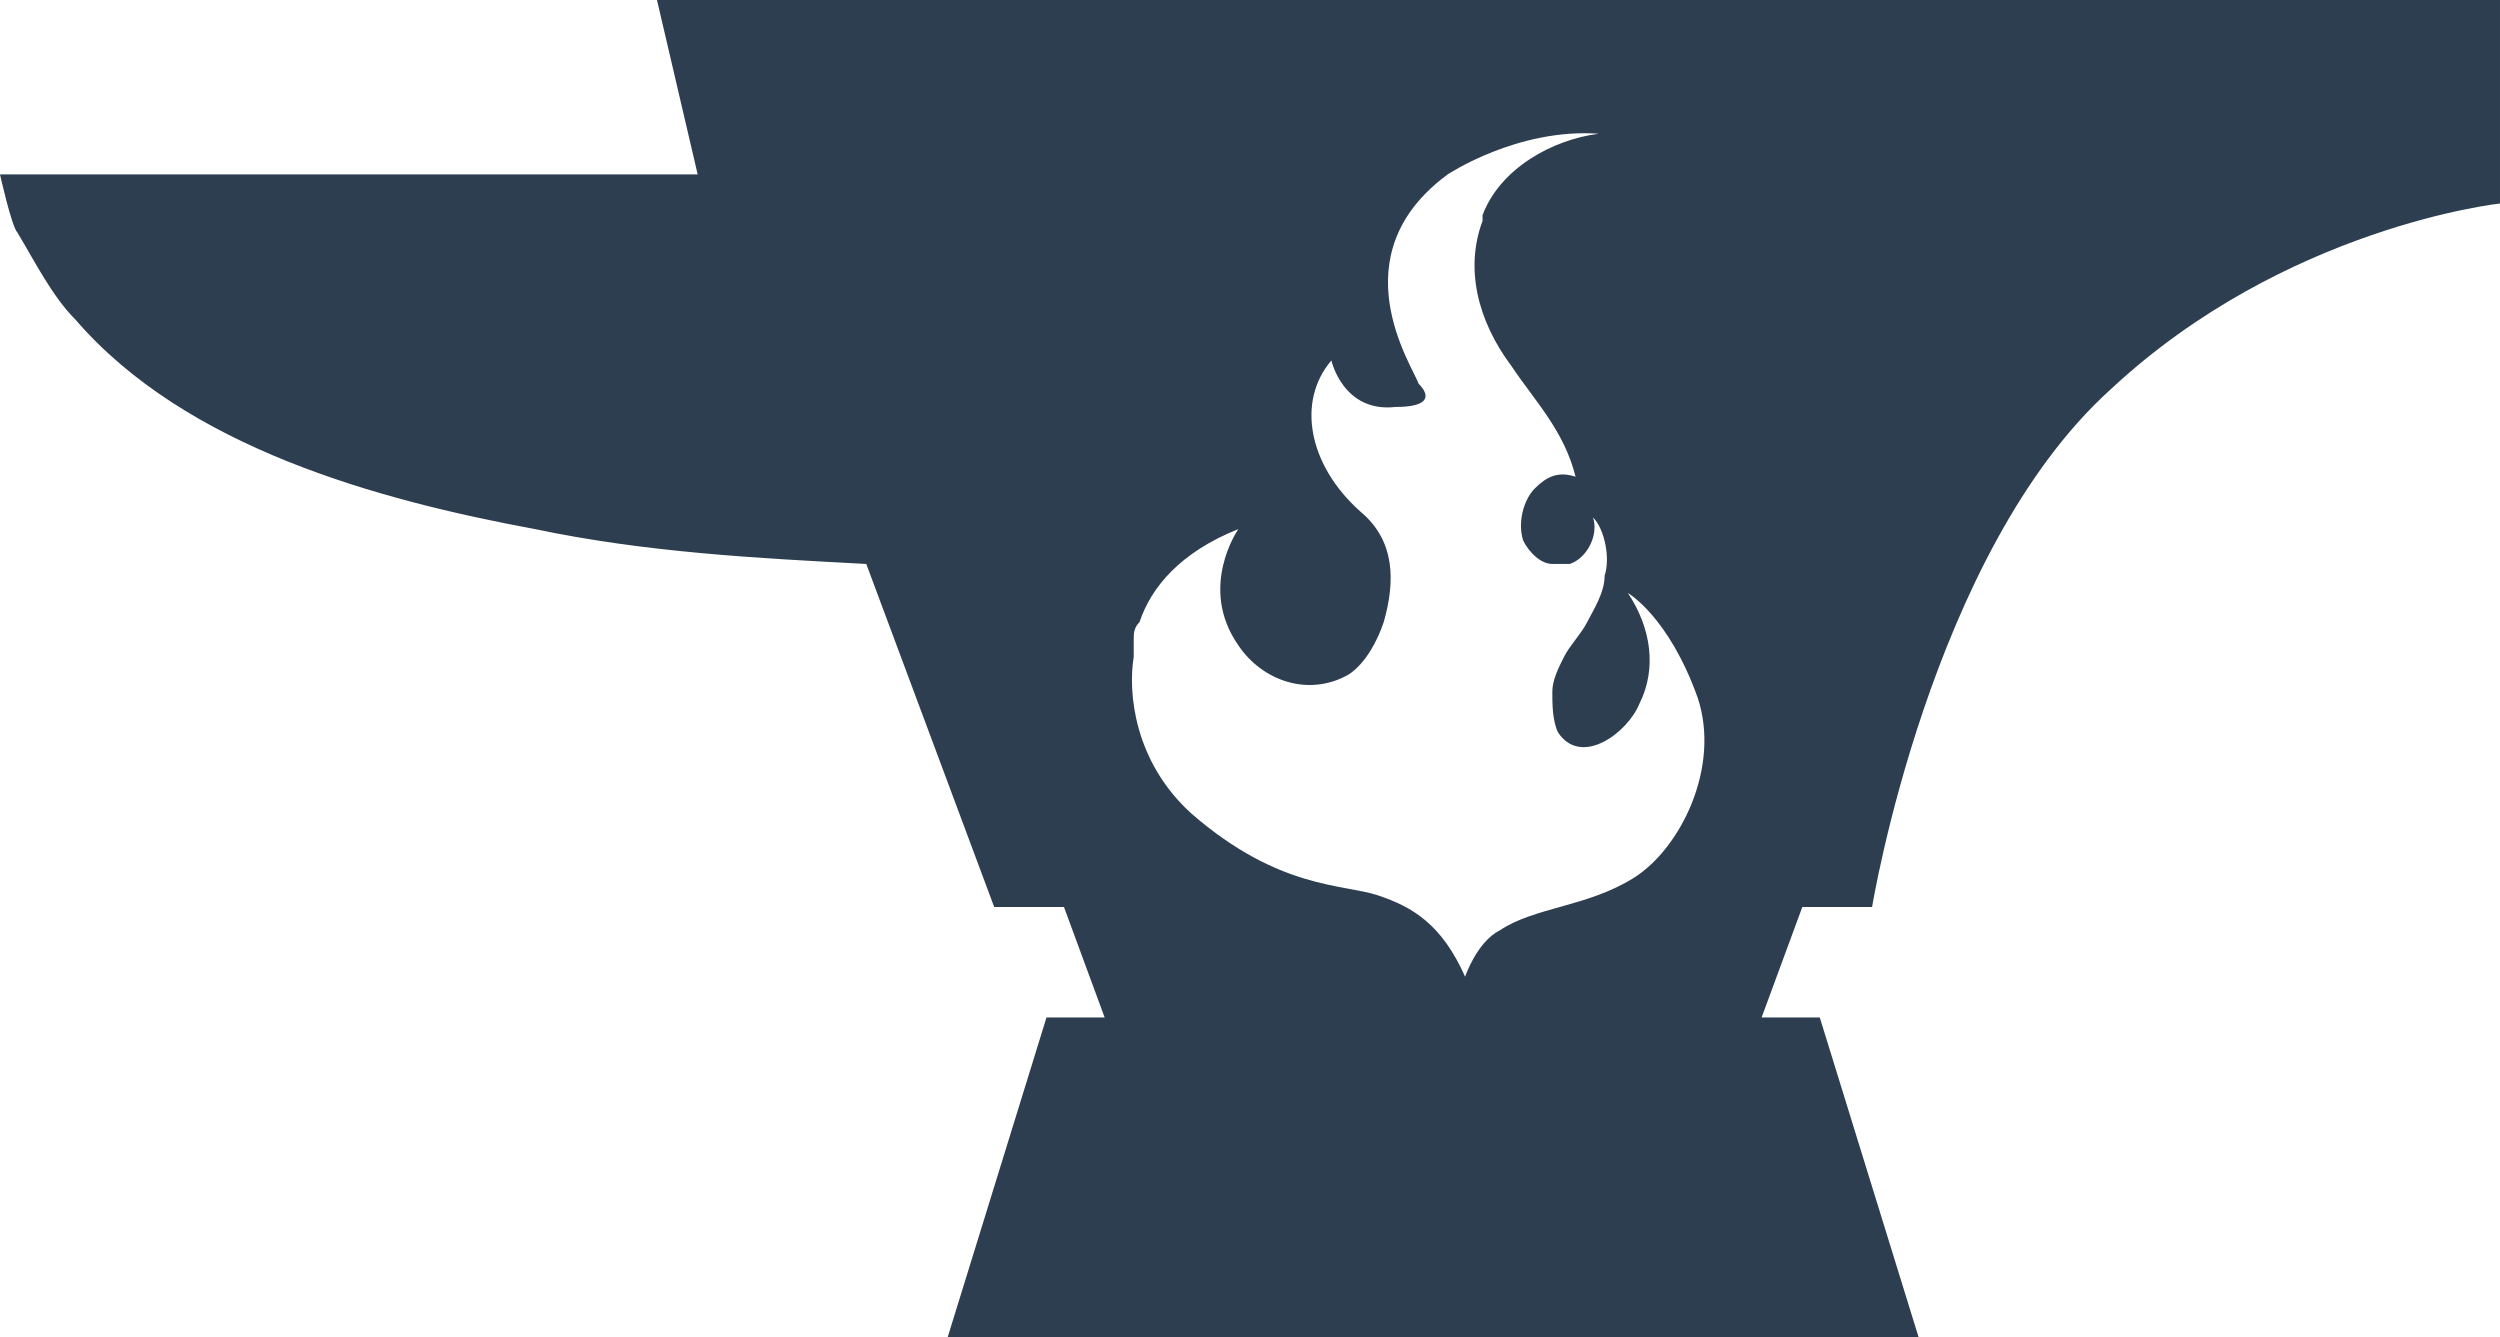 <?xml version="1.0" encoding="utf-8"?>
<!-- Generator: Adobe Illustrator 19.0.0, SVG Export Plug-In . SVG Version: 6.00 Build 0)  -->
<svg version="1.1" id="Layer_2" xmlns="http://www.w3.org/2000/svg" xmlns:xlink="http://www.w3.org/1999/xlink" x="0px" y="0px"
	 viewBox="-2017 853 43 23" style="enable-background:new -2017 853 43 23;" xml:space="preserve">
<style type="text/css">
	.st0{fill:#2c3e50;}
</style>
<path class="st0" d="M-2005.7,853l0.7,3c-3.5,0-12,0-12,0s0.2,0.9,0.3,1c0.3,0.5,0.6,1.1,1,1.5c1.9,2.2,5.2,3.1,7.9,3.6
	c1.9,0.4,3.8,0.5,5.7,0.6l2.2,5.9h1.2l0.7,1.9h-1l-1.7,5.5h16.7l-1.7-5.5h-1l0.7-1.9h1.2c0,0,1-6.1,4.1-8.9c3-2.8,6.7-3.2,6.7-3.2
	V853H-2005.7z M-1988.9,868.1c-0.8,0.5-1.7,0.5-2.3,0.9c-0.4,0.2-0.6,0.8-0.6,0.8c-0.4-0.9-0.9-1.2-1.5-1.4
	c-0.6-0.2-1.7-0.1-3.2-1.4c-1-0.9-1.1-2.1-1-2.7v-0.1c0-0.1,0-0.1,0-0.2s0-0.2,0.1-0.3l0,0l0,0c0.2-0.6,0.7-1.2,1.7-1.6
	c0,0-0.7,1,0,2c0.4,0.6,1.2,0.9,1.9,0.5c0.3-0.2,0.5-0.6,0.6-0.9c0.2-0.7,0.2-1.4-0.4-1.9c-0.9-0.8-1.1-1.9-0.5-2.6
	c0,0,0.2,0.9,1.1,0.8c0.6,0,0.6-0.2,0.4-0.4c-0.1-0.3-1.4-2.2,0.5-3.6c0,0,1.2-0.8,2.6-0.7c-0.8,0.1-1.7,0.6-2,1.4c0,0,0,0,0,0.1
	c-0.3,0.8-0.1,1.7,0.5,2.5c0.4,0.6,0.9,1.1,1.1,1.9c-0.3-0.1-0.5,0-0.7,0.2c-0.2,0.2-0.3,0.6-0.2,0.9c0.1,0.2,0.3,0.4,0.5,0.4
	c0.1,0,0.1,0,0.2,0h0.1c0.3-0.1,0.5-0.5,0.4-0.8c0.2,0.2,0.3,0.7,0.2,1c0,0.3-0.2,0.6-0.3,0.8c-0.1,0.2-0.3,0.4-0.4,0.6
	s-0.2,0.4-0.2,0.6c0,0.2,0,0.5,0.1,0.7c0.4,0.6,1.2,0,1.4-0.5c0.3-0.6,0.2-1.3-0.2-1.9c0,0,0.7,0.4,1.2,1.8
	C-1987.4,866.2-1988.1,867.6-1988.9,868.1z"/>
</svg>

